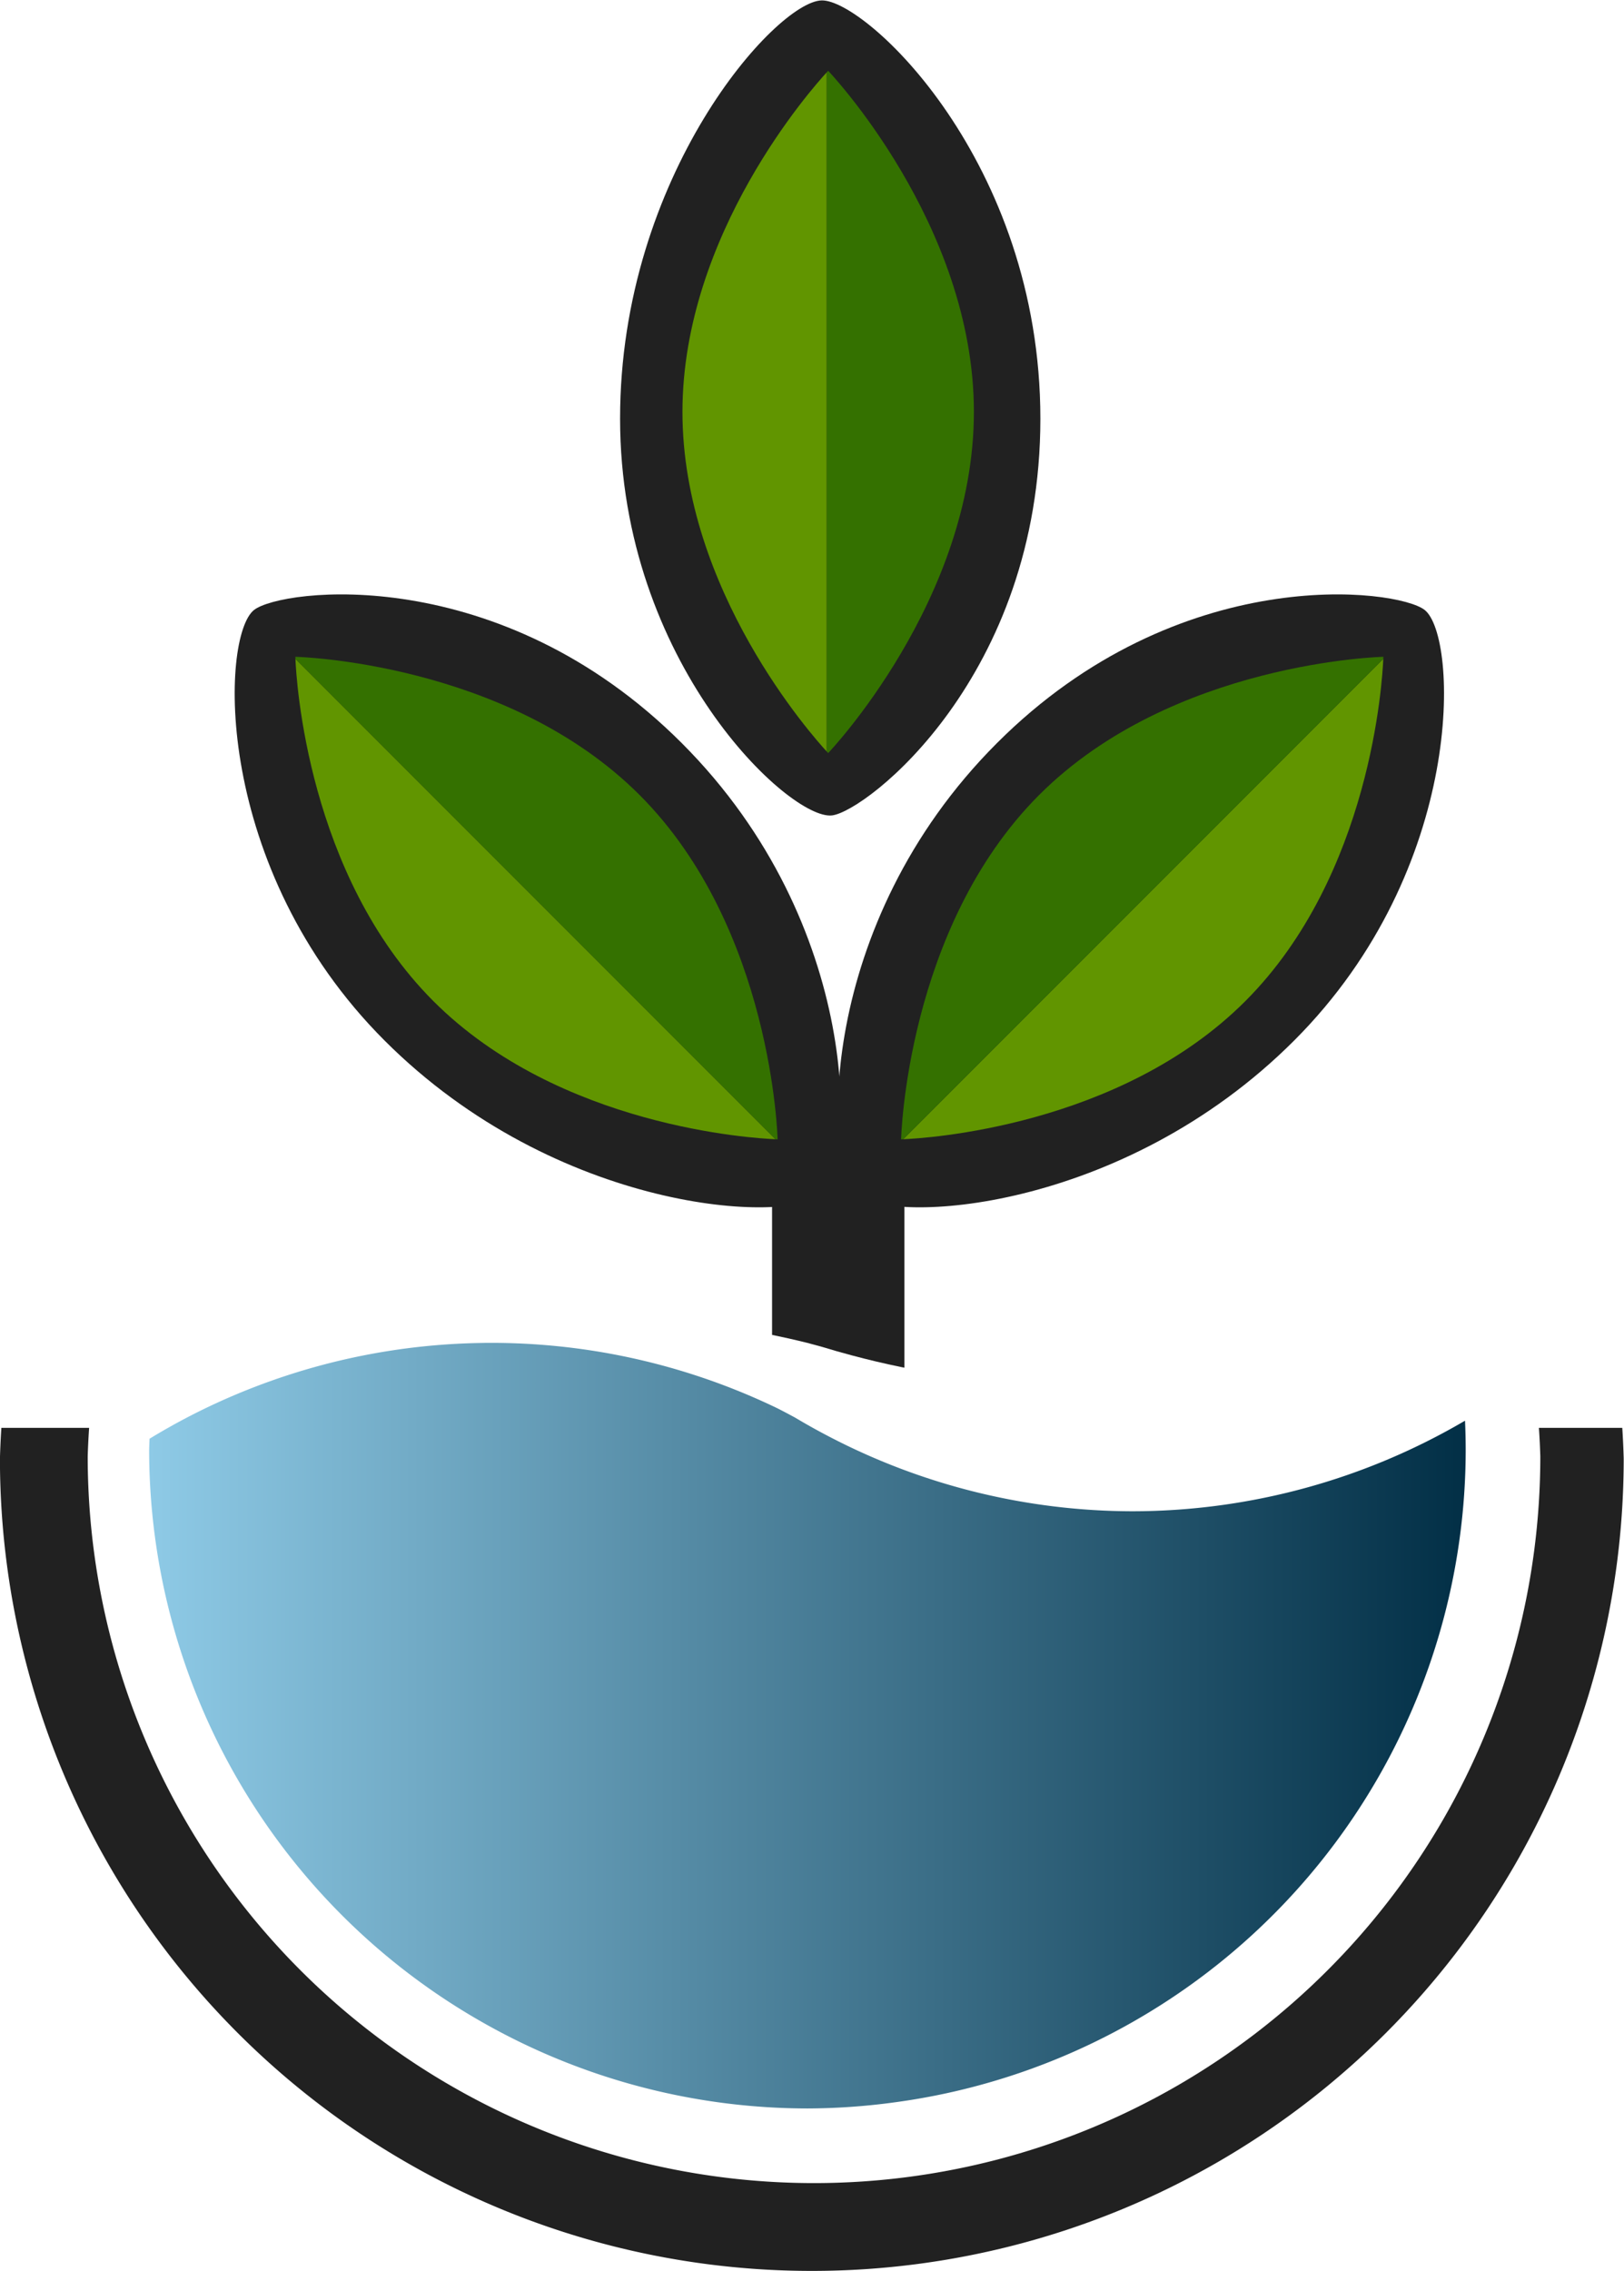 <?xml version="1.0" encoding="UTF-8" standalone="no"?>
<!-- Created with Inkscape (http://www.inkscape.org/) -->

<svg
   width="111.233mm"
   height="155.479mm"
   viewBox="0 0 111.233 155.479"
   version="1.1"
   id="svg5"
   xmlns:xlink="http://www.w3.org/1999/xlink"
   xmlns="http://www.w3.org/2000/svg"
   xmlns:svg="http://www.w3.org/2000/svg">
  <defs
     id="defs2">
    <linearGradient
       id="linearGradient11045">
      <stop
         style="stop-color:#8ecae6;stop-opacity:1;"
         offset="0"
         id="stop11041" />
      <stop
         style="stop-color:#022f46;stop-opacity:1;"
         offset="1"
         id="stop11043" />
    </linearGradient>
    <linearGradient
       id="linearGradient8716">
      <stop
         style="stop-color:#000000;stop-opacity:1;"
         offset="0"
         id="stop8714" />
    </linearGradient>
    <linearGradient
       xlink:href="#linearGradient11045"
       id="linearGradient11047"
       x1="43.708"
       y1="147.542"
       x2="151.187"
       y2="147.542"
       gradientUnits="userSpaceOnUse" />
  </defs>
  <g
     id="layer1"
     transform="translate(-41.916,-45.865)">
    <g
       id="g12113"
       transform="matrix(0.839,0,0,0.839,15.461,40.207)">
      <path
         id="path689"
         style="fill:#212121;fill-opacity:1;stroke-width:0.265"
         d="m 34.509,126.825 a 66.279,66.279 0 0 0 -0.116,2.507 66.279,66.279 0 0 0 66.279,66.279 66.279,66.279 0 0 0 66.279,-66.279 66.279,66.279 0 0 0 -0.116,-2.507 h -6.806 a 59.292,59.292 0 0 1 0.115,2.328 59.292,59.292 0 0 1 -59.293,59.293 59.292,59.292 0 0 1 -59.293,-59.293 59.292,59.292 0 0 1 0.115,-2.328 z"
         transform="translate(-2.866,-3.583)" />
      <path
         style="fill:url(#linearGradient11047);fill-opacity:1;stroke-width:0.265"
         d="m 70.891,116.316 a 53.739,53.739 0 0 0 -1.918,0.061 53.739,53.739 0 0 0 -3.823,0.327 53.739,53.739 0 0 0 -3.789,0.599 53.739,53.739 0 0 0 -3.737,0.868 53.739,53.739 0 0 0 -3.665,1.133 53.739,53.739 0 0 0 -3.575,1.391 53.739,53.739 0 0 0 -3.466,1.642 53.739,53.739 0 0 0 -3.177,1.793 53.739,53.739 0 0 0 -0.034,0.903 53.739,53.739 0 0 0 27.489,46.867 53.739,53.739 0 0 0 26.251,6.872 53.739,53.739 0 0 0 7.193,-0.508 53.739,53.739 0 0 0 20.73,-7.354 53.739,53.739 0 0 0 25.816,-45.877 53.739,53.739 0 0 0 -0.056,-2.375 53.739,53.739 0 0 1 -27.172,7.39 53.739,53.739 0 0 1 -24.685,-6.064 53.739,53.739 0 0 1 -2.813,-1.566 53.739,53.739 0 0 0 -1.438,-0.759 53.739,53.739 0 0 0 -3.511,-1.544 53.739,53.739 0 0 0 -3.613,-1.29 53.739,53.739 0 0 0 -3.696,-1.029 53.739,53.739 0 0 0 -3.759,-0.763 53.739,53.739 0 0 0 -3.804,-0.492 53.739,53.739 0 0 0 -3.83,-0.22 53.739,53.739 0 0 0 -1.918,-0.007 z"
         id="path4387" />
    </g>
  </g>
  <g
     id="g12143"
     transform="matrix(0.723,0,0,0.723,-14.983,37.828)">
    <path
       id="path11871"
       style="display:inline;fill:#212121;fill-opacity:1;stroke:#000000;stroke-width:0;stroke-dasharray:none;stroke-opacity:1"
       d="m 93.865,49.619 v 24.448 c 0.525,0.108 1.047,0.22 1.565,0.336 0.585,0.132 1.166,0.269 1.742,0.412 0.483,0.126 0.963,0.256 1.438,0.389 0.461,0.141 0.926,0.279 1.395,0.413 0.469,0.134 0.942,0.264 1.418,0.391 0.759,0.203 1.527,0.396 2.304,0.58 0.777,0.184 1.562,0.358 2.355,0.522 0.107,0.021 0.214,0.042 0.322,0.062 V 49.619 h -6.27 z" />
    <g
       id="g11880"
       transform="translate(1.791,-0.358)">
      <path
         id="path10755"
         style="fill:#212121;fill-opacity:1;stroke:#000000;stroke-width:0;stroke-dasharray:none;stroke-opacity:1"
         d="M 83.521,18.396 C 66.262,1.137 45.606,3.758 43.004,5.785 39.822,8.264 39.036,30.23 55.362,46.555 71.687,62.881 93.735,64.027 96.869,61.063 99.869,58.225 100.78,35.655 83.521,18.396 Z" />
      <path
         id="path10749"
         style="fill:#619500;fill-opacity:1;stroke:#000000;stroke-width:0;stroke-dasharray:none;stroke-opacity:1"
         d="M 92.402,55.901 46.92,10.419 c 0.08,1.97 1.14,20.476 13.073,32.409 11.934,11.934 30.439,12.993 32.409,13.073 z" />
      <path
         id="path10751"
         style="fill:#347100;fill-opacity:1;stroke:#000000;stroke-width:0;stroke-dasharray:none;stroke-opacity:1"
         d="M 79.519,23.303 C 66.903,10.687 46.913,10.222 46.913,10.222 c 0,0 0.003,0.084 0.007,0.197 l 45.482,45.482 c 0.113,0.005 0.197,0.007 0.197,0.007 0,0 -0.464,-19.99 -13.08,-32.606 z" />
    </g>
    <g
       id="g11888"
       transform="matrix(-1,0,0,1,198.688,-0.358)">
      <path
         id="path11882"
         style="fill:#212121;fill-opacity:1;stroke:#000000;stroke-width:0;stroke-dasharray:none;stroke-opacity:1"
         d="M 83.521,18.396 C 66.262,1.137 45.606,3.758 43.004,5.785 39.822,8.264 39.036,30.23 55.362,46.555 71.687,62.881 93.735,64.027 96.869,61.063 99.869,58.225 100.78,35.655 83.521,18.396 Z" />
      <path
         id="path11884"
         style="fill:#619500;fill-opacity:1;stroke:#000000;stroke-width:0;stroke-dasharray:none;stroke-opacity:1"
         d="M 92.402,55.901 46.92,10.419 c 0.08,1.97 1.14,20.476 13.073,32.409 11.934,11.934 30.439,12.993 32.409,13.073 z" />
      <path
         id="path11886"
         style="fill:#347100;fill-opacity:1;stroke:#000000;stroke-width:0;stroke-dasharray:none;stroke-opacity:1"
         d="M 79.519,23.303 C 66.903,10.687 46.913,10.222 46.913,10.222 c 0,0 0.003,0.084 0.007,0.197 l 45.482,45.482 c 0.113,0.005 0.197,0.007 0.197,0.007 0,0 -0.464,-19.99 -13.08,-32.606 z" />
    </g>
    <g
       id="g11896"
       transform="matrix(0.707,-0.707,-0.707,-0.707,73.24,59.376)">
      <path
         id="path11890"
         style="fill:#212121;fill-opacity:1;stroke:#000000;stroke-width:0;stroke-dasharray:none;stroke-opacity:1"
         d="M 83.521,18.396 C 66.262,1.137 45.606,3.758 43.004,5.785 39.822,8.264 39.036,30.23 55.362,46.555 71.687,62.881 93.735,64.027 96.869,61.063 99.869,58.225 100.78,35.655 83.521,18.396 Z" />
      <path
         id="path11892"
         style="fill:#619500;fill-opacity:1;stroke:#000000;stroke-width:0;stroke-dasharray:none;stroke-opacity:1"
         d="M 92.402,55.901 46.92,10.419 c 0.08,1.97 1.14,20.476 13.073,32.409 11.934,11.934 30.439,12.993 32.409,13.073 z" />
      <path
         id="path11894"
         style="fill:#347100;fill-opacity:1;stroke:#000000;stroke-width:0;stroke-dasharray:none;stroke-opacity:1"
         d="M 79.519,23.303 C 66.903,10.687 46.913,10.222 46.913,10.222 c 0,0 0.003,0.084 0.007,0.197 l 45.482,45.482 c 0.113,0.005 0.197,0.007 0.197,0.007 0,0 -0.464,-19.99 -13.08,-32.606 z" />
    </g>
  </g>
</svg>

